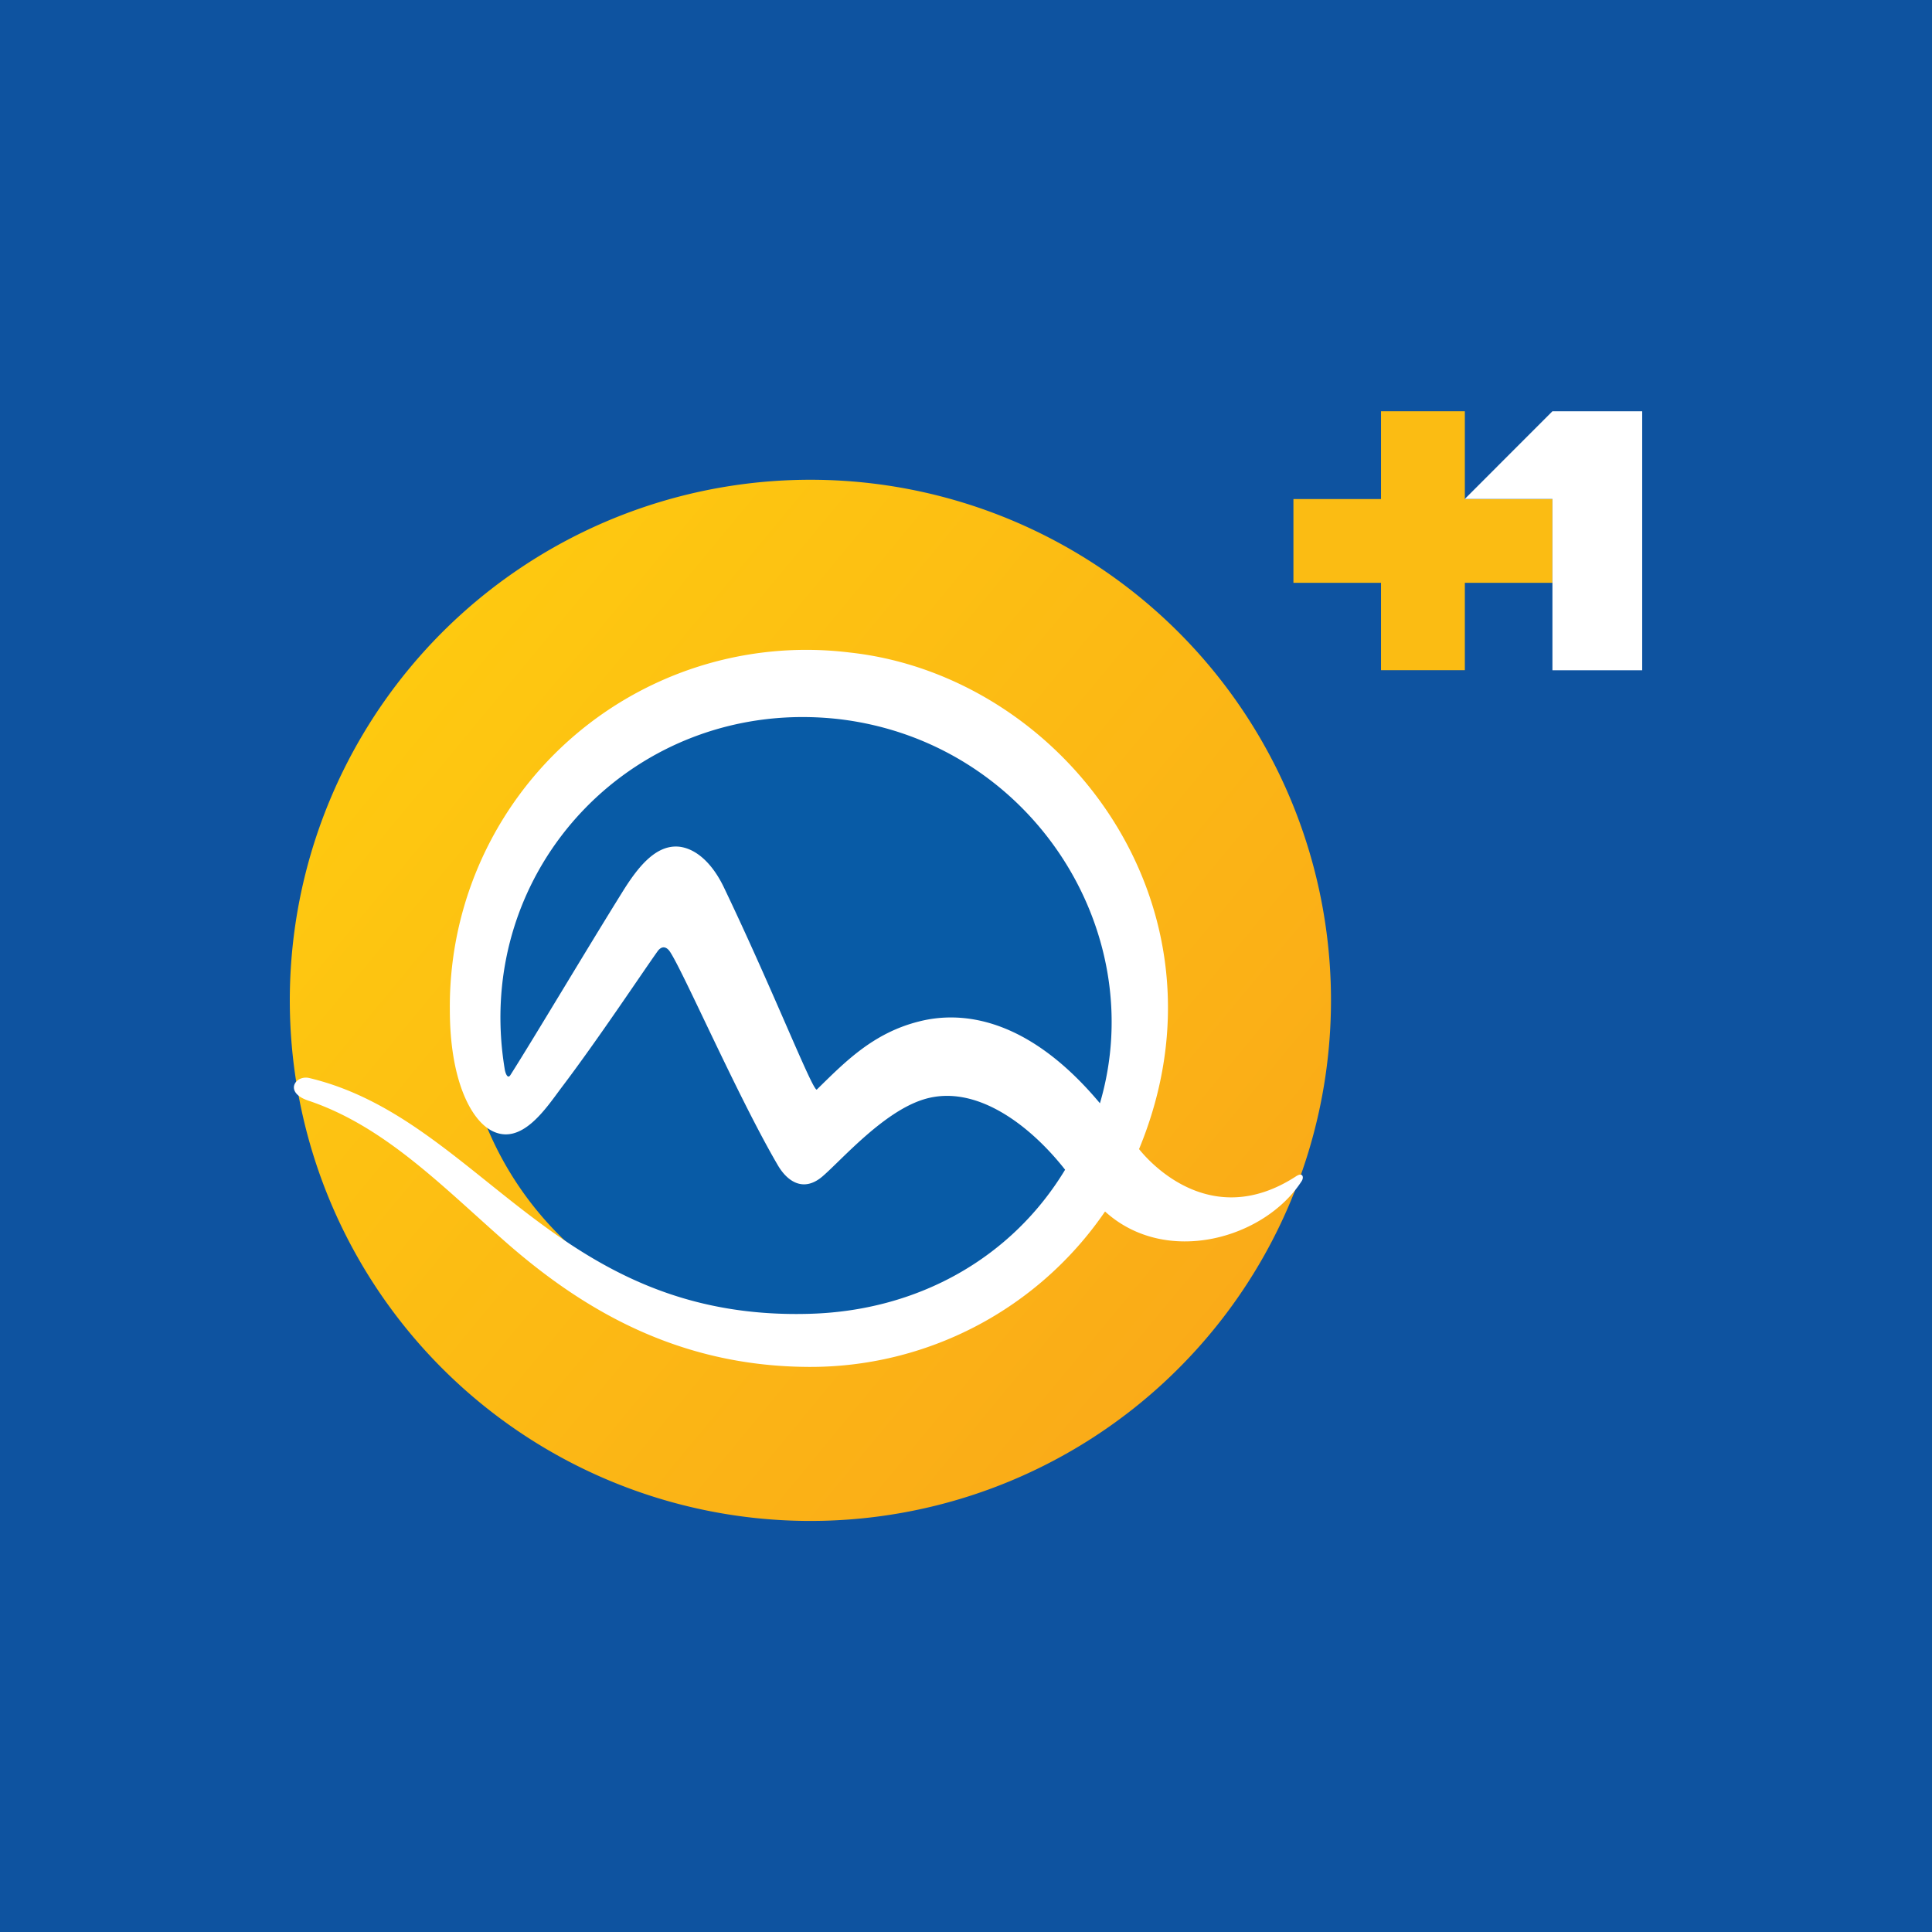 <svg xmlns="http://www.w3.org/2000/svg" xmlns:xlink="http://www.w3.org/1999/xlink" viewBox="0 0 283.46 283.46"><defs><style>.cls-1{fill:#0e53a0;}.cls-2{fill:url(#linear-gradient);}.cls-3{fill:#085ba6;}.cls-4{fill:#fff;}.cls-5{fill:#fbbc13;}</style><linearGradient id="linear-gradient" x1="60.05" y1="98.08" x2="177.75" y2="195.44" gradientUnits="userSpaceOnUse"><stop offset="0" stop-color="#fec910"/><stop offset="1" stop-color="#faab18"/></linearGradient></defs><title>markizaplus1</title><g id="Layer_2" data-name="Layer 2"><g id="Slovakia"><g id="markizaplus1"><rect class="cls-1" width="283.46" height="283.46"/><g id="logo"><path id="path2" class="cls-2" d="M195.28,146.77a76.38,76.38,0,1,1-76.37-76.38,76.37,76.37,0,0,1,76.37,76.38"/><path id="path6" class="cls-3" d="M165.69,146.56a49,49,0,1,1-49-49,49,49,0,0,1,49,49"/><path id="path10" class="cls-4" d="M161.38,161.87c-10.75-12.86-20.55-13.54-26.55-12-6.78,1.7-10.91,6-15,10-.66.08-6.33-14.43-13.6-29.63-1.66-3.49-4-5.66-6.47-6-3.54-.44-6.25,3.08-8.51,6.74C86,139.41,78.52,152,74.9,157.71c-.43.7-.76-.31-.84-.8-4.92-29.57,19.32-54.78,49.05-51.4,28,3.32,45.76,30.92,38.27,56.36m5.74,6.72c14.74-35.63-11.22-69.48-42.5-72.86A52.3,52.3,0,0,0,66,148.13c0,10.2,3,16,6,17.69,4.5,2.52,8.19-3.36,10.45-6.34,5.3-7,11.64-16.55,14-19.87.66-.94,1.36-.69,1.83,0,1.93,2.85,10,21.36,15.83,31.33,1.4,2.41,3.79,4.06,6.6,1.63s8.86-9.4,14.75-11.25c7.69-2.43,15.74,3.84,20.81,10.3-7.73,12.79-21.37,20.69-37.49,21.14-37.42,1.07-48.28-28.58-73.39-34.59-2.07-.49-3.78,2.11-.16,3.31,11.14,3.74,19.51,12.44,28.87,20.67,11.22,9.87,25.25,18.3,44.47,18.4a52.37,52.37,0,0,0,43.56-22.8c8.94,8.12,23.4,4,28.85-4.46.36-.57.16-1.34-.8-.72-12.9,8.41-22.11-2.78-23.08-4"/><path id="path4-1" class="cls-5" d="M202.62,60.34h12.3V73.22h12.85V85.51H214.92l0,12.82H202.62V85.51H189.77V73.22h12.85V60.34Z"/><path id="path13" class="cls-4" d="M227.77,60.34h13.17v38H227.77V73.21H214.91l12.86-12.87Z"/></g></g></g></g></svg>